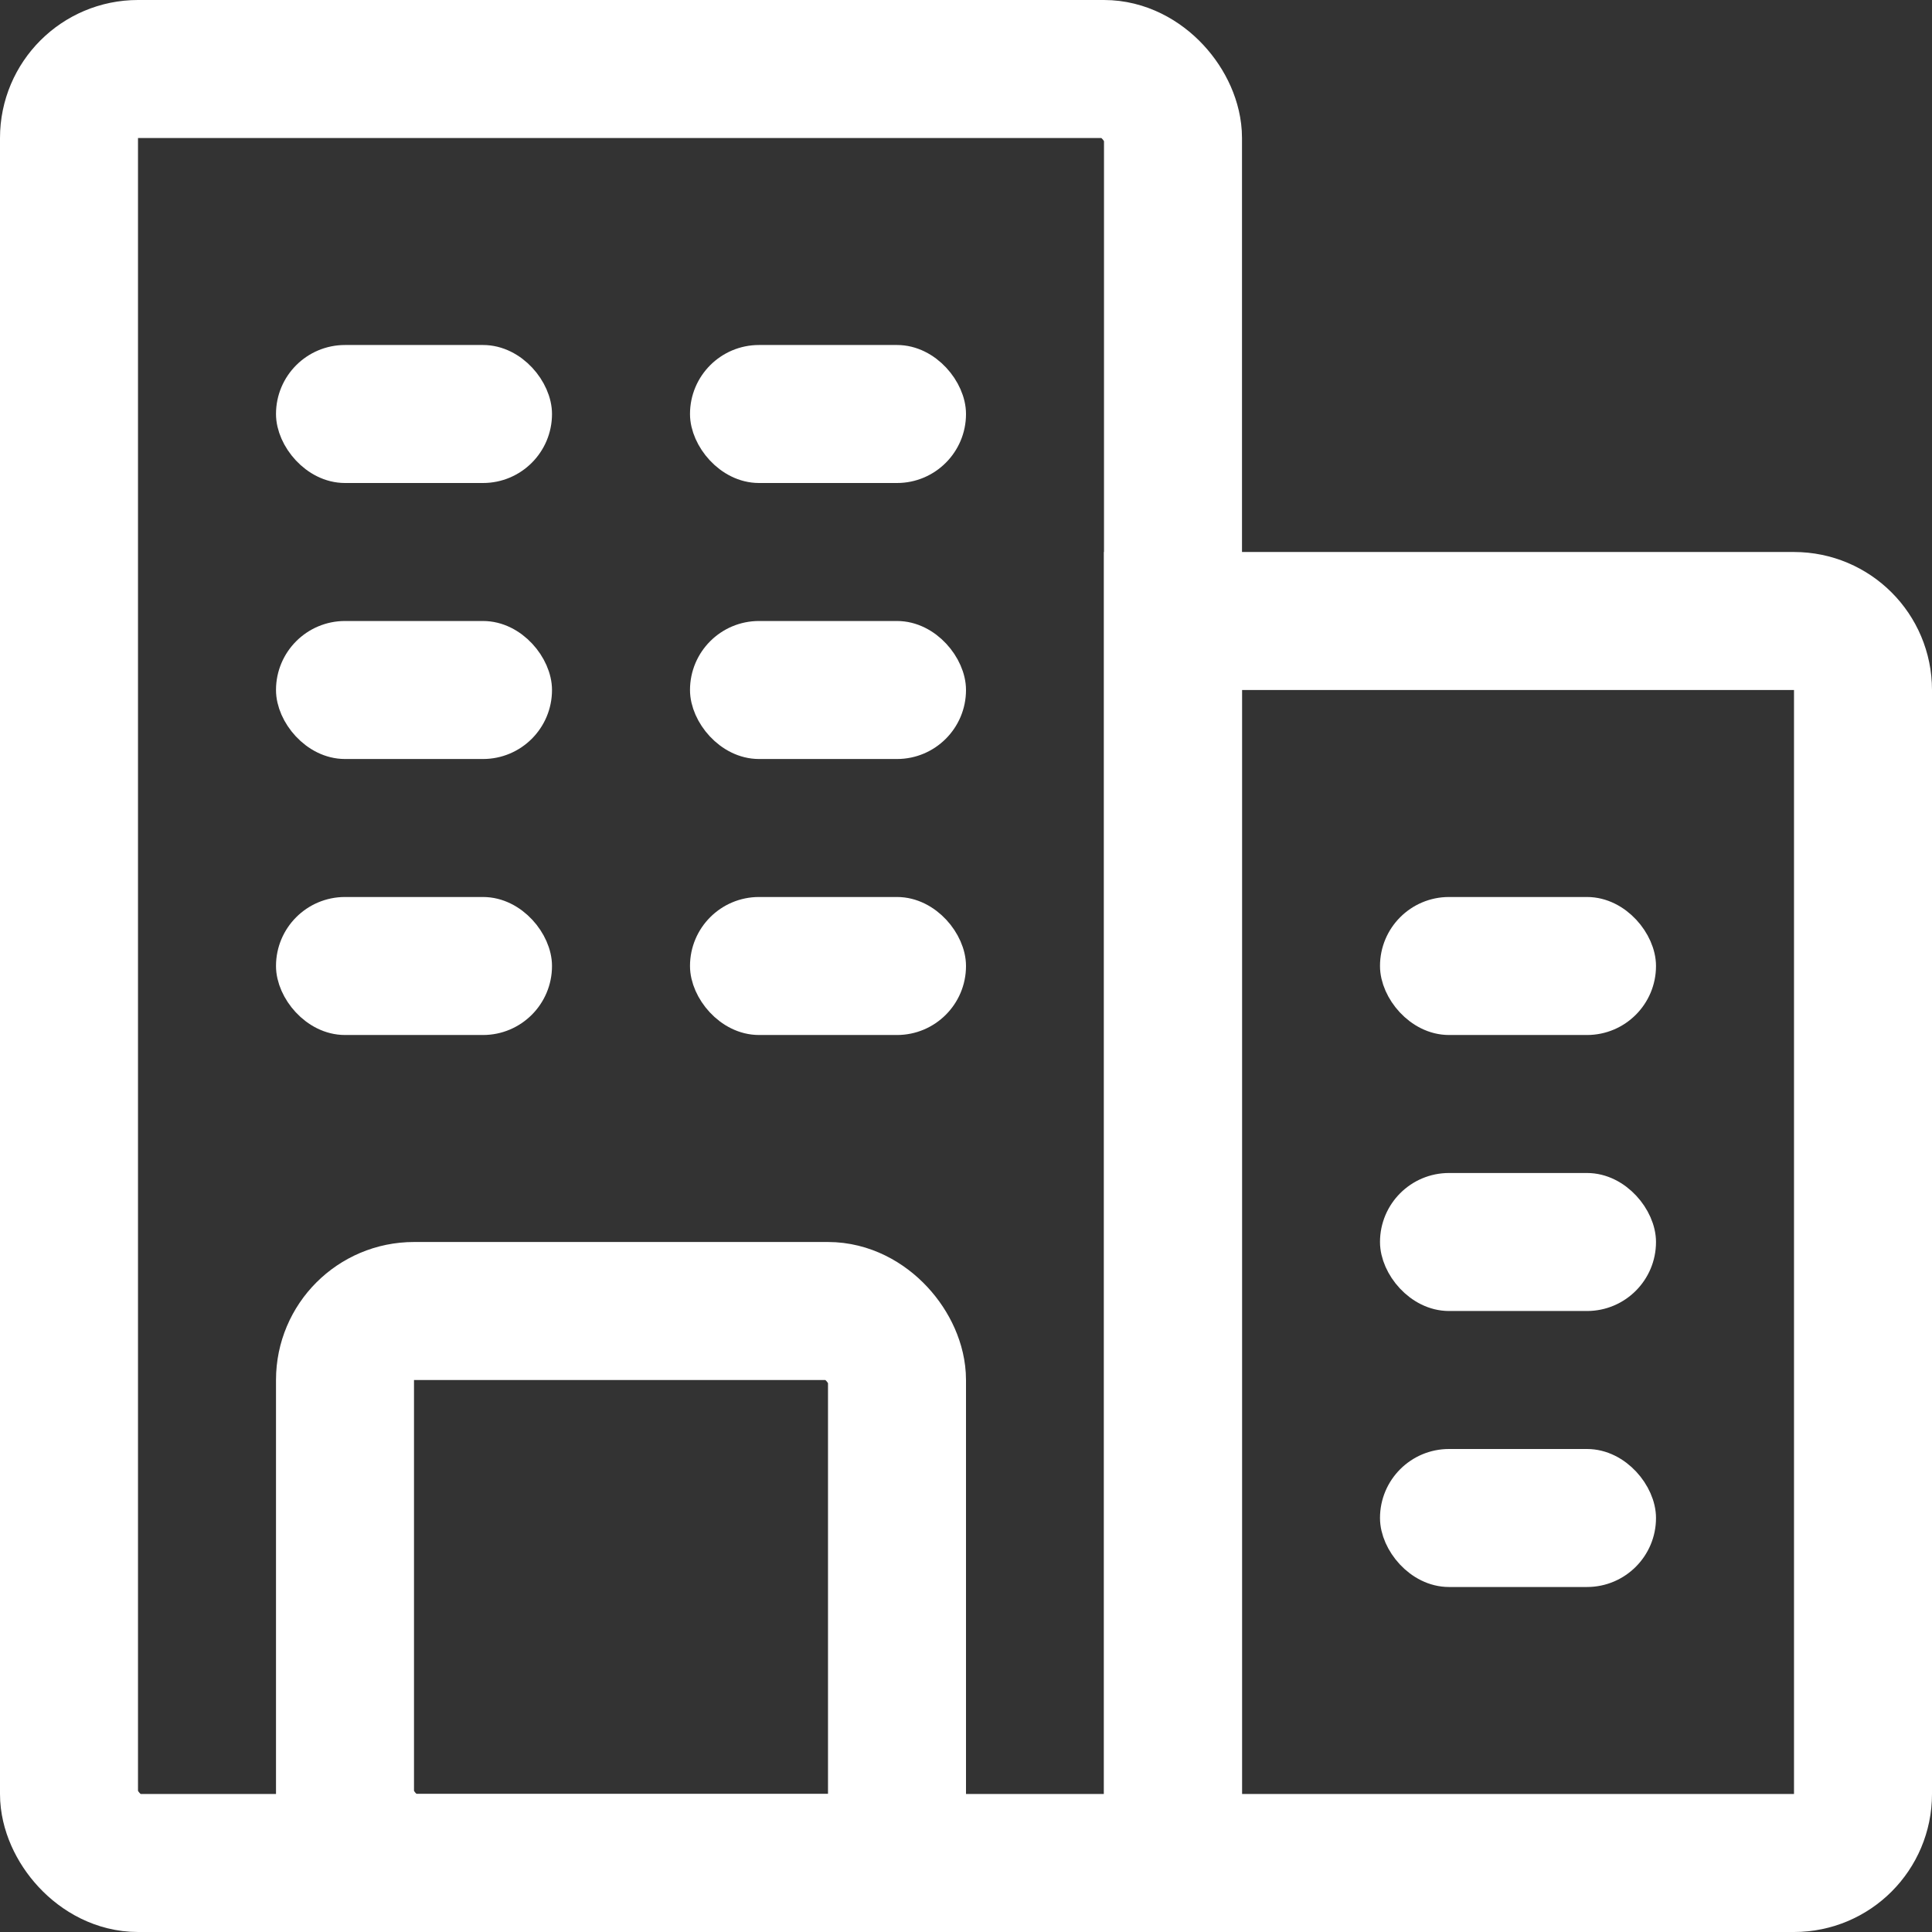 <svg width="56" height="56" viewBox="0 0 56 56" fill="none" xmlns="http://www.w3.org/2000/svg">
<rect x="0" y="0" width="56" height="56" fill="#333333" stroke="none"/>
<rect x="2" y="2" width="32" height="52" rx="2" stroke="white" stroke-width="4"/>
<rect x="10" y="38" width="16" height="16" rx="2" stroke="white" stroke-width="4"/>
<path d="M34 18H52C53.105 18 54 18.895 54 20V52C54 53.105 53.105 54 52 54H34V18Z" stroke="white" stroke-width="4"/>
<rect x="8.5" y="10.5" width="7" height="3" rx="1.5" fill="white" stroke="white"/>
<rect x="20.5" y="10.5" width="7" height="3" rx="1.5" fill="white" stroke="white"/>
<rect x="40.5" y="26.5" width="7" height="3" rx="1.5" fill="white" stroke="white"/>
<rect x="8.5" y="18.5" width="7" height="3" rx="1.5" fill="white" stroke="white"/>
<rect x="20.5" y="18.5" width="7" height="3" rx="1.5" fill="white" stroke="white"/>
<rect x="40.5" y="34.5" width="7" height="3" rx="1.5" fill="white" stroke="white"/>
<rect x="8.5" y="26.5" width="7" height="3" rx="1.5" fill="white" stroke="white"/>
<rect x="20.5" y="26.5" width="7" height="3" rx="1.5" fill="white" stroke="white"/>
<rect x="40.5" y="42.5" width="7" height="3" rx="1.5" fill="white" stroke="white"/>
</svg>
